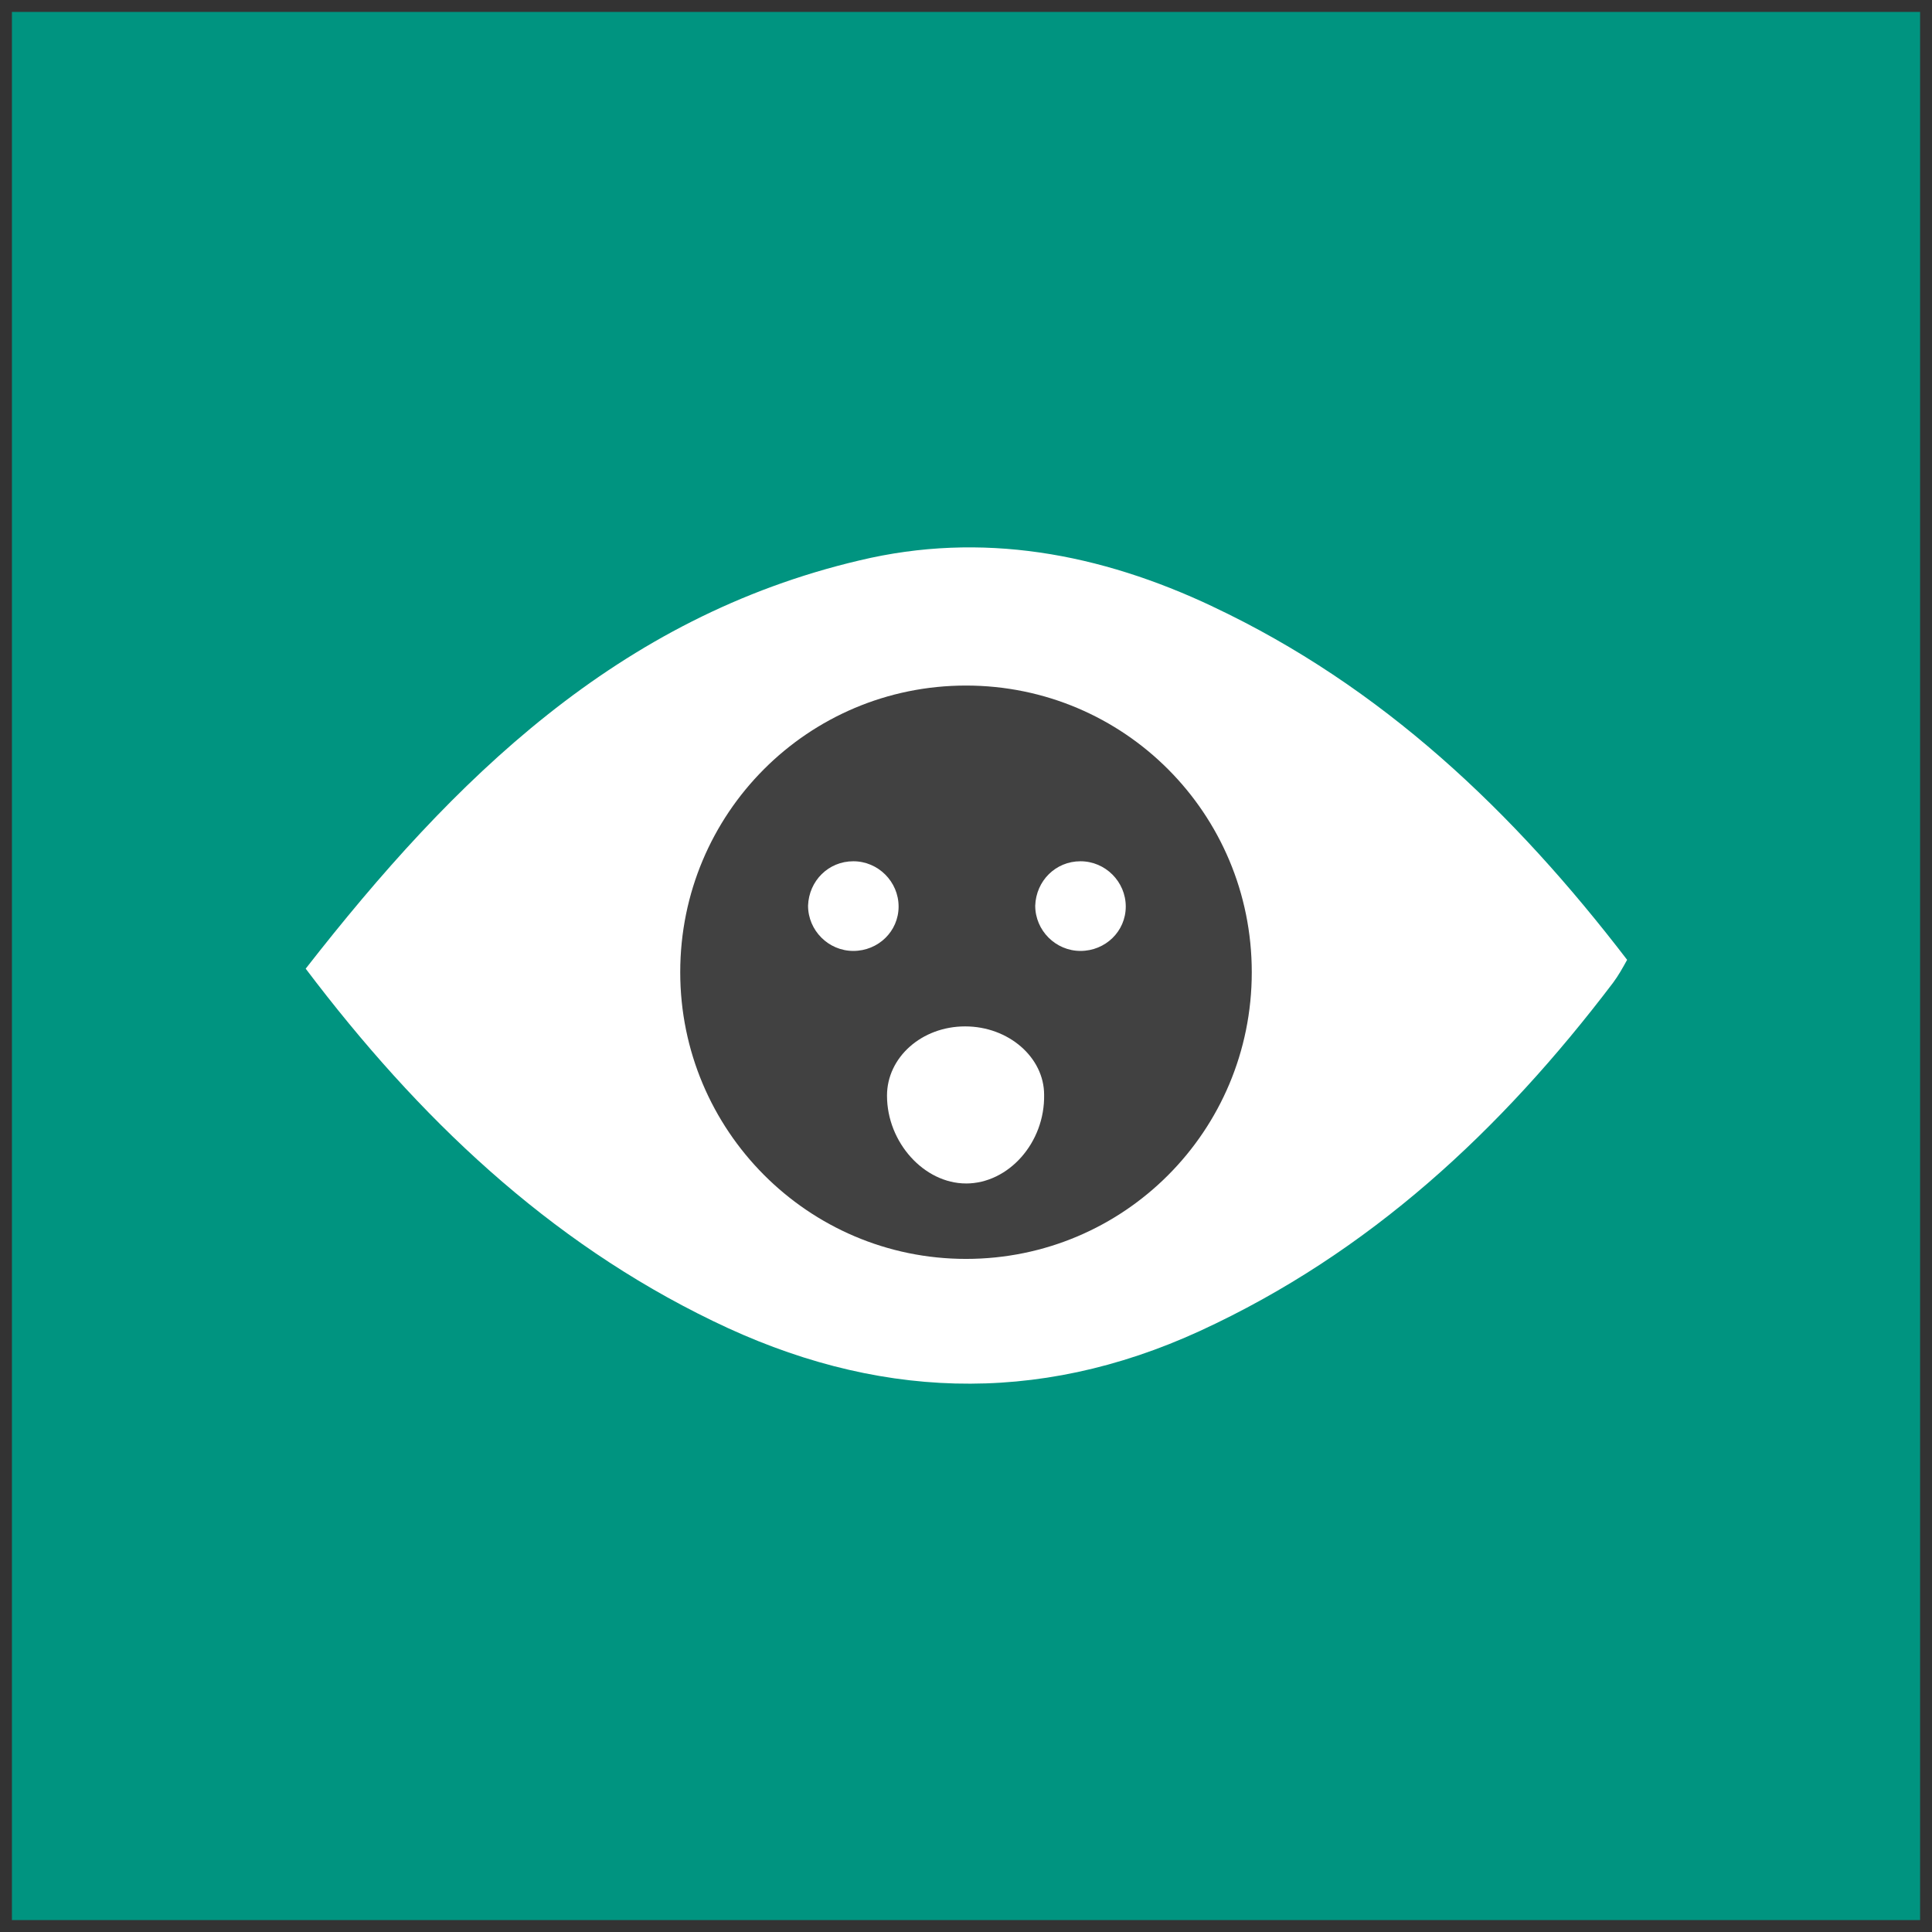 <svg xmlns="http://www.w3.org/2000/svg" xmlns:xlink="http://www.w3.org/1999/xlink" viewBox="0 0 81 81" fill="#fff" fill-rule="evenodd" stroke="#000" stroke-linecap="round" stroke-linejoin="round"><rect x="0" y="0" width="81" height="81" fill="#333333" stroke="none"/><use xlink:href="#A" x=".5" y=".5"/><symbol id="A" overflow="visible"><g stroke="none"><path d="M0 0h80v80H0z" fill="#009480"/><path d="M50.344 24.929c-4.725-2.232-9.675-3.163-14.81-1.934-10.12 2.381-17.005 9.154-23.218 17.117 4.725 6.251 10.158 11.424 17.078 14.773 6.734 3.275 13.544 3.573 20.427.41 7.107-3.275 12.614-8.41 17.302-14.586.224-.298.41-.632.595-.968-4.762-6.216-10.269-11.462-17.376-14.811z"/><path d="M40 28.242c-6.624 0-11.981 5.358-11.981 12.019 0 6.624 5.358 12.019 11.981 12.019s11.981-5.358 11.981-12.019S46.624 28.242 40 28.242zm0 20.875c-1.749 0-3.312-1.712-3.312-3.683 0-1.6 1.451-2.902 3.275-2.902s3.312 1.302 3.312 2.866c.037 2.008-1.49 3.72-3.275 3.72z" fill="#414141"/><use xlink:href="#C"/><use xlink:href="#C" x="-9.524"/></g></symbol><defs ><path id="C" d="M44.8 39.368c-1.042 0-1.898-.856-1.898-1.898.037-1.042.856-1.861 1.898-1.861s1.898.856 1.898 1.898-.856 1.861-1.898 1.861z"/></defs></svg>